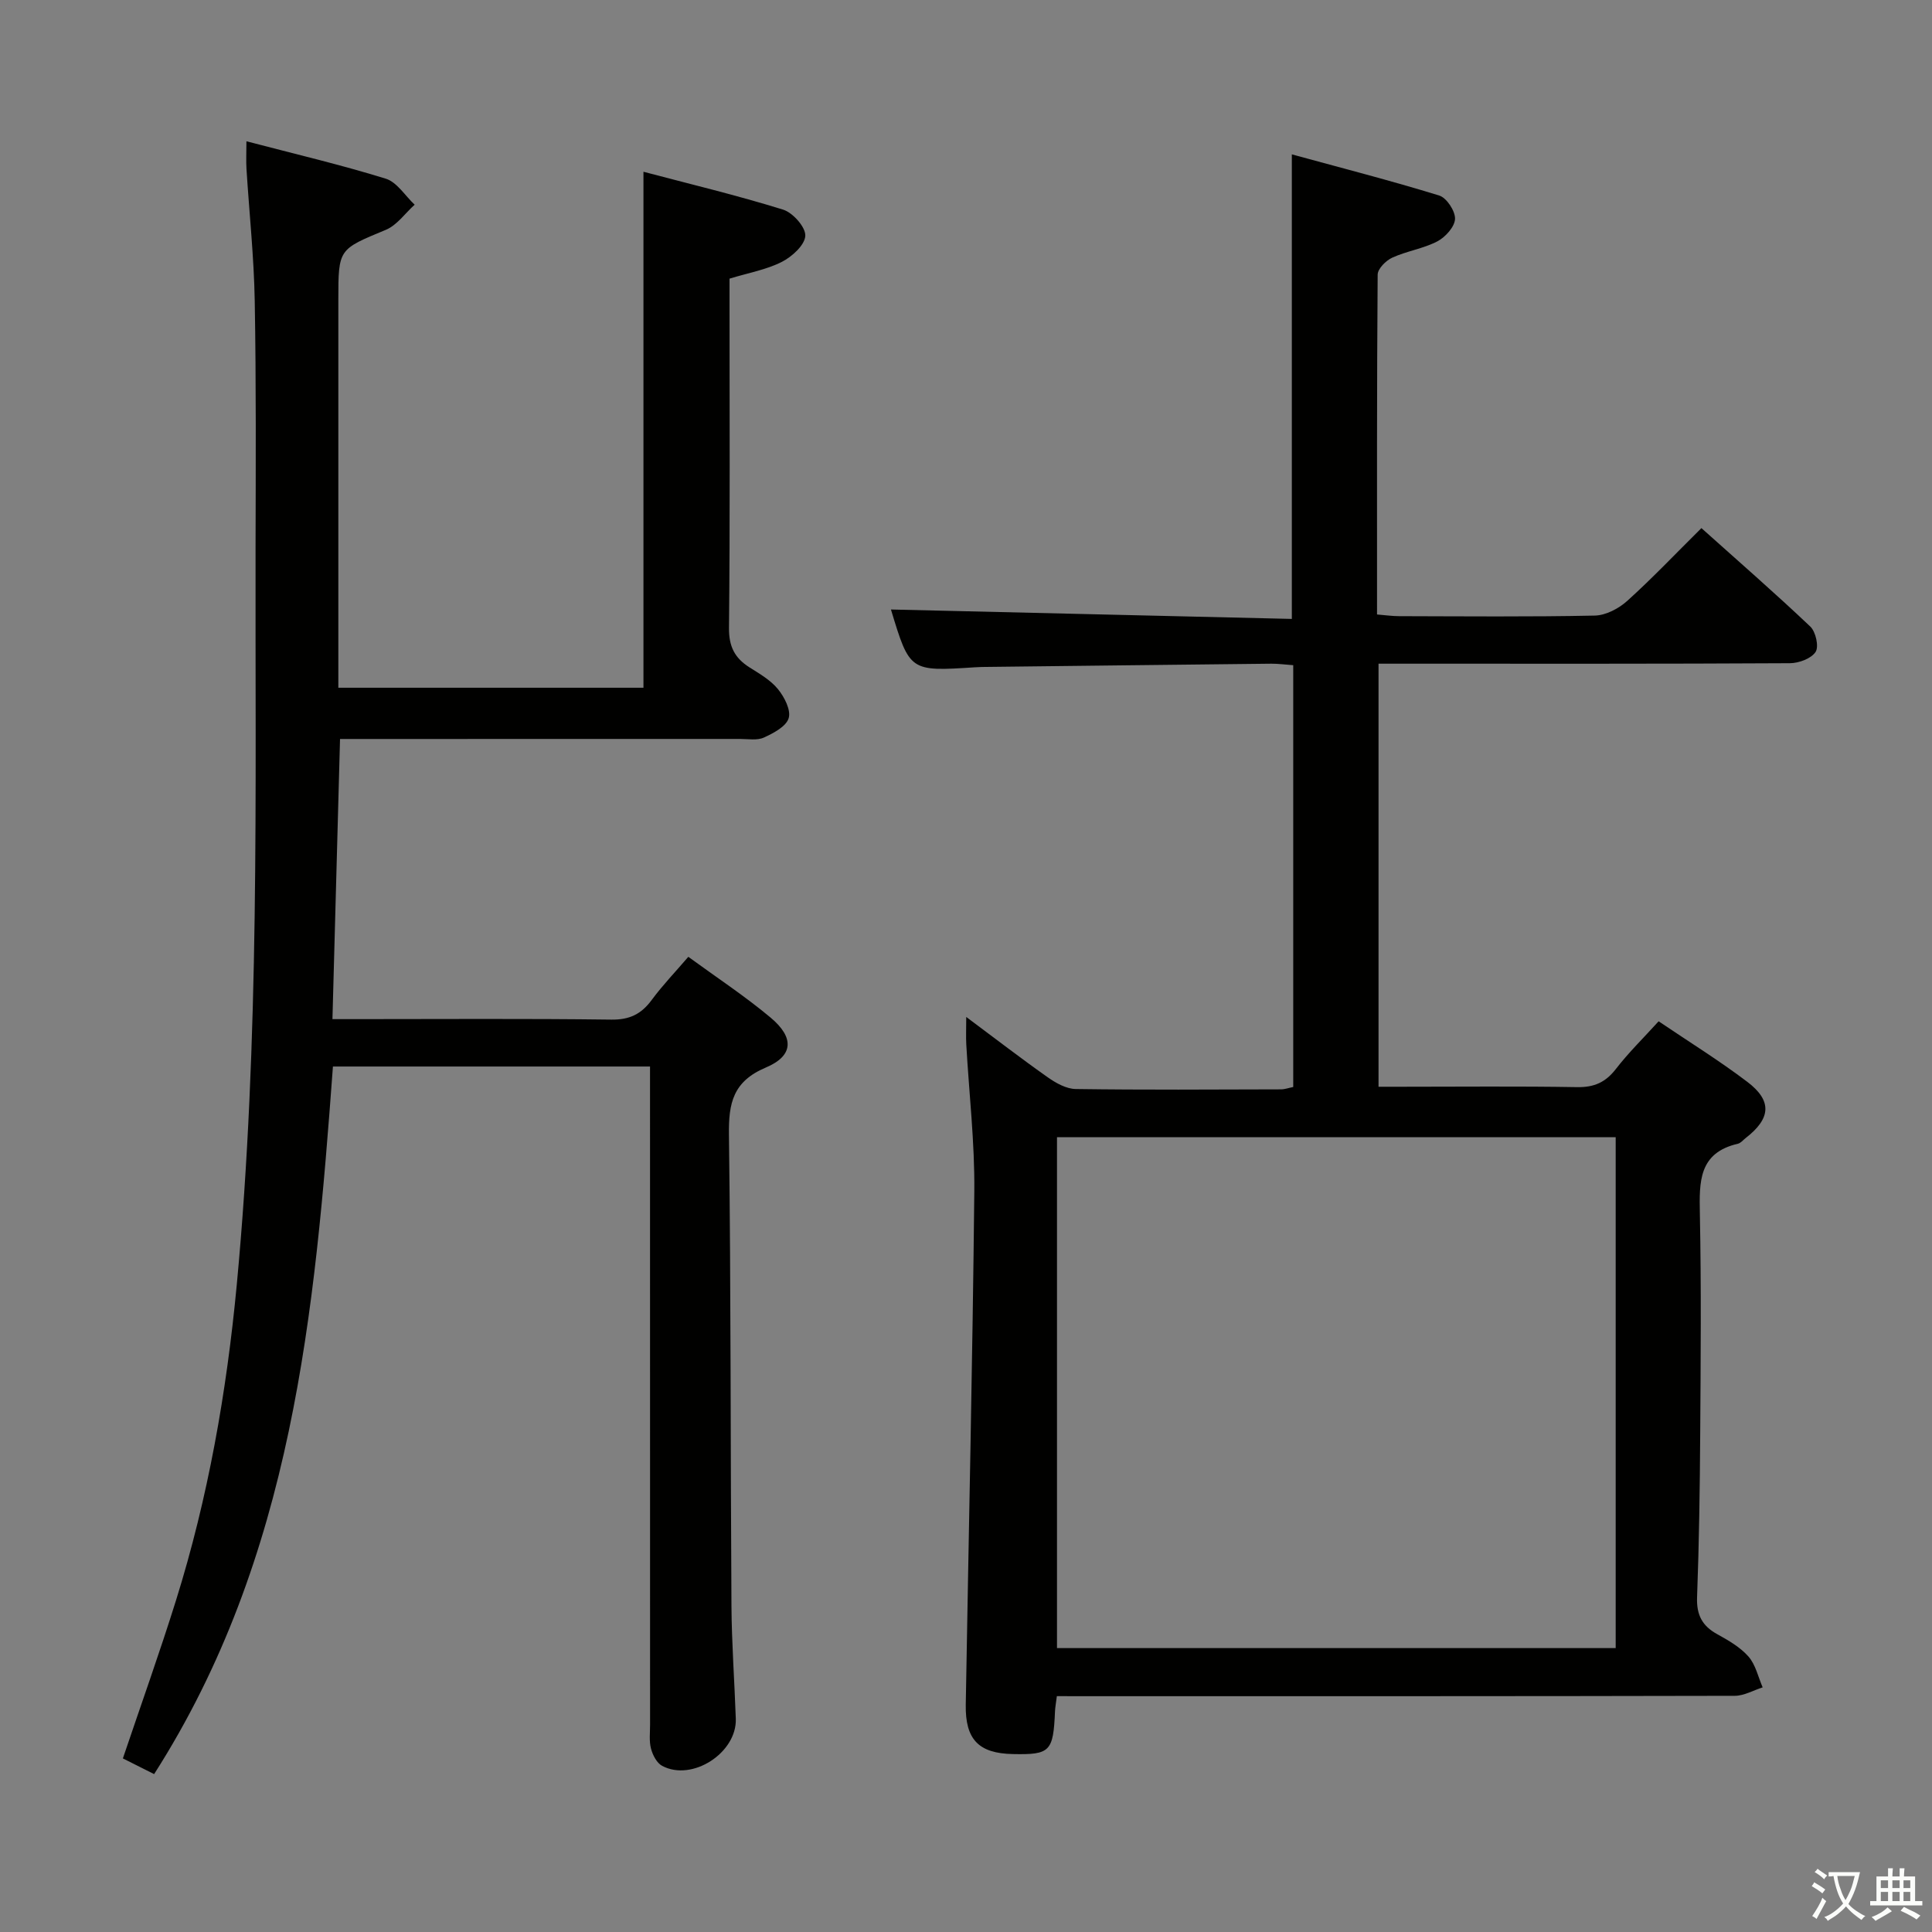 <svg enable-background="new 0 0 400 400" viewBox="0 0 400 400" xmlns="http://www.w3.org/2000/svg"><rect x="0" y="0" width="400" height="400" fill="#808080" stroke="none"/><path d="m377.9 391.2c-.2.3-.4.5-.6.8-.7-.6-1.4-1-2.2-1.5.2-.3.4-.5.5-.8.6.4 1.4.8 2.3 1.5zm-1.8 6.1c-.2-.2-.5-.4-.9-.6.4-.6.8-1.2 1.2-1.9s.7-1.3.9-1.9c.3.3.5.5.8.7-.7 1.3-1.4 2.6-2 3.7zm2.2-9c-.3.3-.5.5-.6.8-.6-.6-1.3-1.1-2-1.5.3-.3.5-.5.6-.7.6.5 1.3.9 2 1.4zm.3.2v-.9h2 4.5c-.3 1.3-.6 2.5-1 3.6s-.9 2.1-1.4 3c.4.5 1 1 1.6 1.4s1.2.8 1.9 1.1c-.3.2-.5.4-.8.8-.4-.3-1-.7-1.6-1.2s-1.2-1.1-1.6-1.6c-.5.6-1.1 1.1-1.7 1.6s-1.4.9-2.1 1.4c-.1-.3-.3-.5-.7-.8.6-.2 1.2-.5 1.9-1s1.4-1.1 2-1.8c-.5-.8-.9-1.6-1.2-2.5s-.6-2-.8-3.2c-.4.1-.7.1-1 .1zm2.5 2.7c.3 1 .7 1.7 1 2.2.3-.5.6-1.1 1-2s.6-1.9.9-3h-3.2-.4c.1.9.3 1.8.7 2.8z" fill="#fbfcfa"/><path d="m396.5 388.5v1.5 3.6h1.5v.9c-.4 0-1 0-1.7 0h-7.9c-.5 0-.9 0-1.2 0v-.9h1.3v-3.5c0-.7 0-1.2 0-1.6h2.4c0-.8 0-1.4 0-1.7h1c0 .3-.1.8-.1 1.7h1.5c0-.8 0-1.4 0-1.7h1c0 .3-.1.9-.1 1.7zm-8.2 9.2c-.2-.3-.5-.5-.8-.8.8-.3 1.4-.6 1.9-.9s1-.7 1.4-1.1c.3.3.6.5.9.8-1.6 1-2.8 1.6-3.4 2zm2.6-6.8v-1.6h-1.5v1.6zm0 2.7v-1.9h-1.5v1.9zm2.4-2.7v-1.6h-1.5v1.6zm0 2.7v-1.9h-1.5v1.9zm.2 2 .7-.8c.4.2.9.5 1.6.8s1.3.7 1.8 1c-.3.3-.5.5-.8.8-.4-.3-1.5-1-3.3-1.8zm2-4.7v-1.6h-1.4v1.6zm0 2.7v-1.9h-1.4v1.9z" fill="#fbfcfa"/><g fill="#010100"><path d="m218.81 351.17c-.19 1.49-.34 2.3-.38 3.1-.36 8.39-.99 9.05-8.73 8.89-7.05-.14-9.87-2.99-9.75-10.21.6-35.44 1.41-70.88 1.77-106.32.1-10.11-1.09-20.24-1.66-30.36-.09-1.6-.01-3.22-.01-5.72 6.05 4.51 11.39 8.63 16.91 12.52 1.68 1.18 3.81 2.37 5.76 2.4 14.16.2 28.32.11 42.49.07.79 0 1.59-.3 2.54-.49 0-29.09 0-58.03 0-87.33-1.63-.11-3.09-.32-4.54-.31-19.97.21-39.95.45-59.92.68-.5.01-1 .04-1.5.07-13.43.87-13.45.85-17.33-11.97 27.52.65 55.26 1.3 83 1.95 0-32.44 0-63.68 0-96.18 10.3 2.82 20.48 5.43 30.51 8.52 1.54.47 3.34 3.22 3.28 4.84-.07 1.64-2 3.78-3.66 4.65-2.9 1.51-6.33 2-9.33 3.37-1.32.6-3.02 2.3-3.03 3.52-.18 23.31-.13 46.63-.13 70.36 1.7.14 3.15.35 4.59.35 13.5.03 27 .16 40.49-.12 2.29-.05 4.96-1.45 6.72-3.04 5.17-4.66 9.97-9.73 15.36-15.07 7.59 6.8 15.21 13.43 22.54 20.38 1.13 1.07 1.82 4.15 1.1 5.25-.9 1.38-3.46 2.33-5.31 2.34-26.32.15-52.65.1-78.98.1-1.97 0-3.94 0-6.2 0v87.59h4.63c12.16 0 24.33-.13 36.49.08 3.53.06 5.89-1 8.03-3.77 2.62-3.39 5.72-6.42 8.84-9.86 6.35 4.29 12.57 8.14 18.38 12.55 5.18 3.93 4.86 7.58-.37 11.63-.53.41-1.01 1.03-1.6 1.17-8.15 1.88-8 7.91-7.87 14.51.3 15.16.17 30.32.07 45.48-.07 11.31-.23 22.62-.65 33.93-.13 3.65 1.07 5.92 4.19 7.63 2.32 1.28 4.76 2.69 6.46 4.63 1.48 1.69 1.99 4.21 2.93 6.37-1.92.61-3.84 1.74-5.76 1.75-44.65.1-89.31.08-133.96.08-2.02-.01-4-.01-6.41-.01zm115.7-9.95c0-35.42 0-70.46 0-105.78-38.69 0-77.06 0-115.67 0v105.78z"/><path d="m70.4 153c-.53 19.54-1.04 38.45-1.57 58h4.76c17.66 0 35.33-.13 52.99.1 3.78.05 6.2-1.15 8.35-4.07 2.26-3.06 4.92-5.83 7.58-8.93 5.83 4.26 11.69 8.11 17.03 12.58 4.94 4.13 4.77 7.91-.98 10.34-6.8 2.87-7.73 7.36-7.64 13.93.42 32.49.31 64.98.52 97.47.05 7.81.63 15.62.9 23.43.24 7.06-9.05 13.07-15.25 9.75-1.11-.59-1.95-2.22-2.3-3.54-.42-1.56-.2-3.31-.2-4.97-.01-43.32-.01-86.65-.01-129.97 0-1.97 0-3.94 0-6.31-22.15 0-43.85 0-65.65 0-3.75 50.99-8.32 101.58-37.02 146.5-2.29-1.15-4.31-2.17-6.47-3.25 3.74-11.08 7.59-21.81 10.99-32.69 6.66-21.3 10.49-43.14 12.59-65.37 4.79-50.82 3.79-101.77 3.89-152.7.04-17 .13-33.99-.17-50.99-.16-9.13-1.14-18.24-1.71-27.36-.1-1.61-.01-3.24-.01-5.7 10.04 2.63 19.54 4.86 28.84 7.74 2.33.72 4.01 3.54 5.99 5.39-1.98 1.78-3.66 4.25-5.98 5.21-9.75 4.05-9.82 3.89-9.82 14.41v74.49 5.9h63.17c0-35.27 0-70.62 0-106.83 9.6 2.54 19.35 4.87 28.91 7.84 2.02.63 4.68 3.62 4.6 5.41-.09 1.92-2.75 4.34-4.86 5.41-3.19 1.62-6.87 2.26-10.83 3.47v5.32c0 22.33.12 44.66-.11 66.98-.04 3.84 1.17 6.23 4.22 8.17 2.1 1.33 4.39 2.64 5.92 4.52 1.33 1.63 2.72 4.34 2.22 6-.52 1.73-3.14 3.11-5.13 4.02-1.4.64-3.27.29-4.93.29-25.64.01-51.3.01-76.96.01-1.82 0-3.64 0-5.87 0z"/></g></svg>